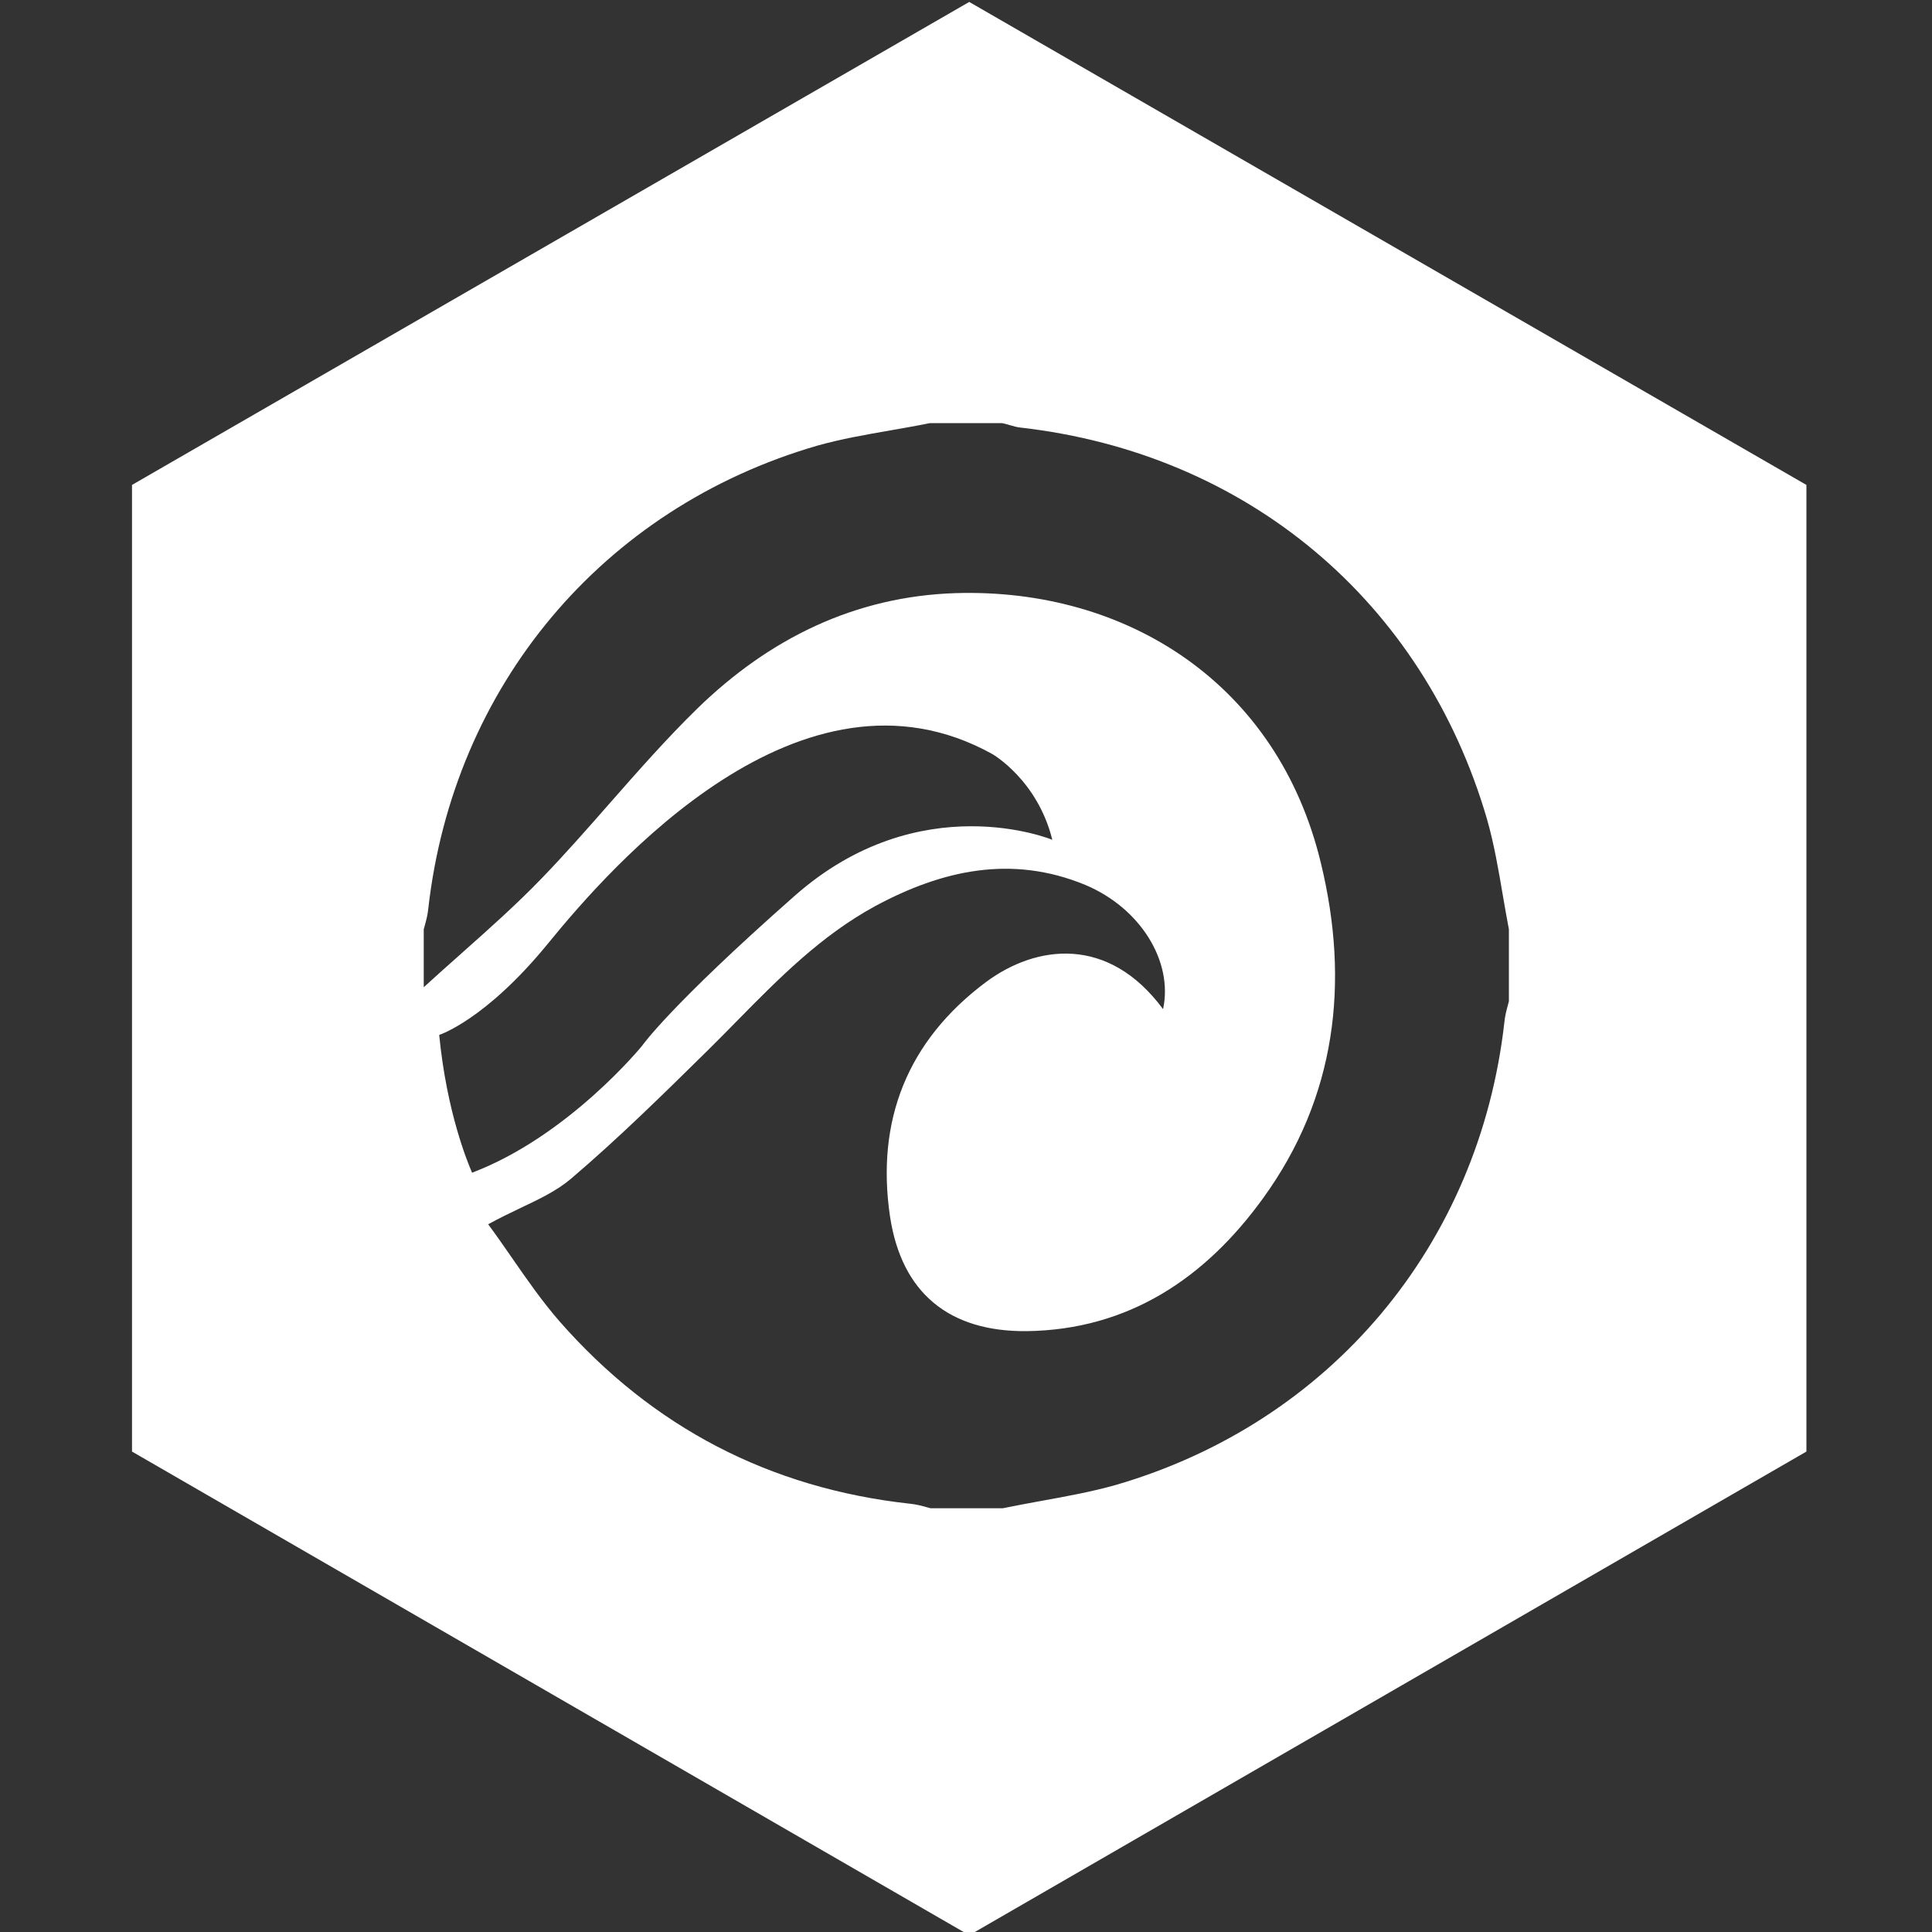 <svg width="40" height="40" viewBox="0 0 40 40" fill="none" xmlns="http://www.w3.org/2000/svg">
<rect x="0" y="0" width="40" height="40" fill="#333333" stroke="none"/>
<g clip-path="url(#clip0_18018_1220)">
<path fill-rule="evenodd" clip-rule="evenodd" d="M2.733 30.053V10.04L20.067 0.04L37.4 10.04V30.053L20.067 40.067L2.733 30.053ZM19.253 8.76H20.747C20.802 8.771 20.854 8.786 20.906 8.802C20.981 8.824 21.055 8.845 21.133 8.853C25.813 9.387 29.467 12.44 30.787 16.96C30.934 17.476 31.024 18.005 31.114 18.534L31.114 18.534C31.155 18.77 31.195 19.006 31.24 19.24V20.733L31.227 20.78L31.227 20.78C31.192 20.909 31.159 21.029 31.147 21.16C30.627 25.773 27.547 29.453 23.093 30.747C22.59 30.888 22.07 30.982 21.551 31.076L21.551 31.076L21.551 31.076C21.286 31.125 21.021 31.173 20.76 31.227H19.267L19.22 31.214C19.091 31.178 18.971 31.145 18.84 31.133C15.933 30.813 13.507 29.547 11.587 27.36C11.229 26.95 10.916 26.499 10.605 26.05C10.441 25.813 10.277 25.577 10.107 25.347C10.335 25.221 10.558 25.115 10.771 25.013L10.771 25.013C11.169 24.824 11.532 24.652 11.827 24.4C12.813 23.56 13.733 22.653 14.653 21.747C14.851 21.552 15.046 21.354 15.24 21.156C16.12 20.261 16.995 19.372 18.12 18.76C19.507 18.013 20.947 17.693 22.467 18.32C23.613 18.8 24.293 19.907 24.08 20.893C22.947 19.36 21.453 19.56 20.413 20.333C18.787 21.547 18.133 23.2 18.427 25.187C18.667 26.773 19.653 27.573 21.253 27.56C23.373 27.533 24.96 26.453 26.147 24.813C27.667 22.72 27.947 20.333 27.347 17.867C26.453 14.147 23.32 12.173 19.787 12.28C17.693 12.347 15.92 13.227 14.44 14.667C13.805 15.287 13.216 15.957 12.626 16.628C12.164 17.155 11.7 17.683 11.213 18.187C10.684 18.735 10.116 19.239 9.55 19.742L9.55 19.743L9.55 19.743C9.289 19.974 9.029 20.205 8.773 20.44V19.24L8.786 19.193C8.822 19.064 8.855 18.944 8.867 18.813C9.387 14.213 12.467 10.52 16.92 9.227C17.415 9.088 17.922 9 18.432 8.911C18.705 8.863 18.979 8.816 19.253 8.76ZM9.093 21.427C9.093 21.427 10.053 21.12 11.347 19.533C12.64 17.947 16.587 13.413 20.547 15.613C20.547 15.613 21.48 16.147 21.787 17.387C21.787 17.387 19.053 16.253 16.453 18.547C13.853 20.84 13.293 21.653 13.293 21.653C13.293 21.653 11.773 23.52 9.773 24.28C9.773 24.279 9.769 24.269 9.762 24.251L9.762 24.251C9.685 24.069 9.251 23.04 9.093 21.427Z" fill="white"/>
</g>
<defs>
<clipPath id="clip0_18018_1220">
<rect width="40" height="40" fill="white"/>
</clipPath>
</defs>
</svg>
